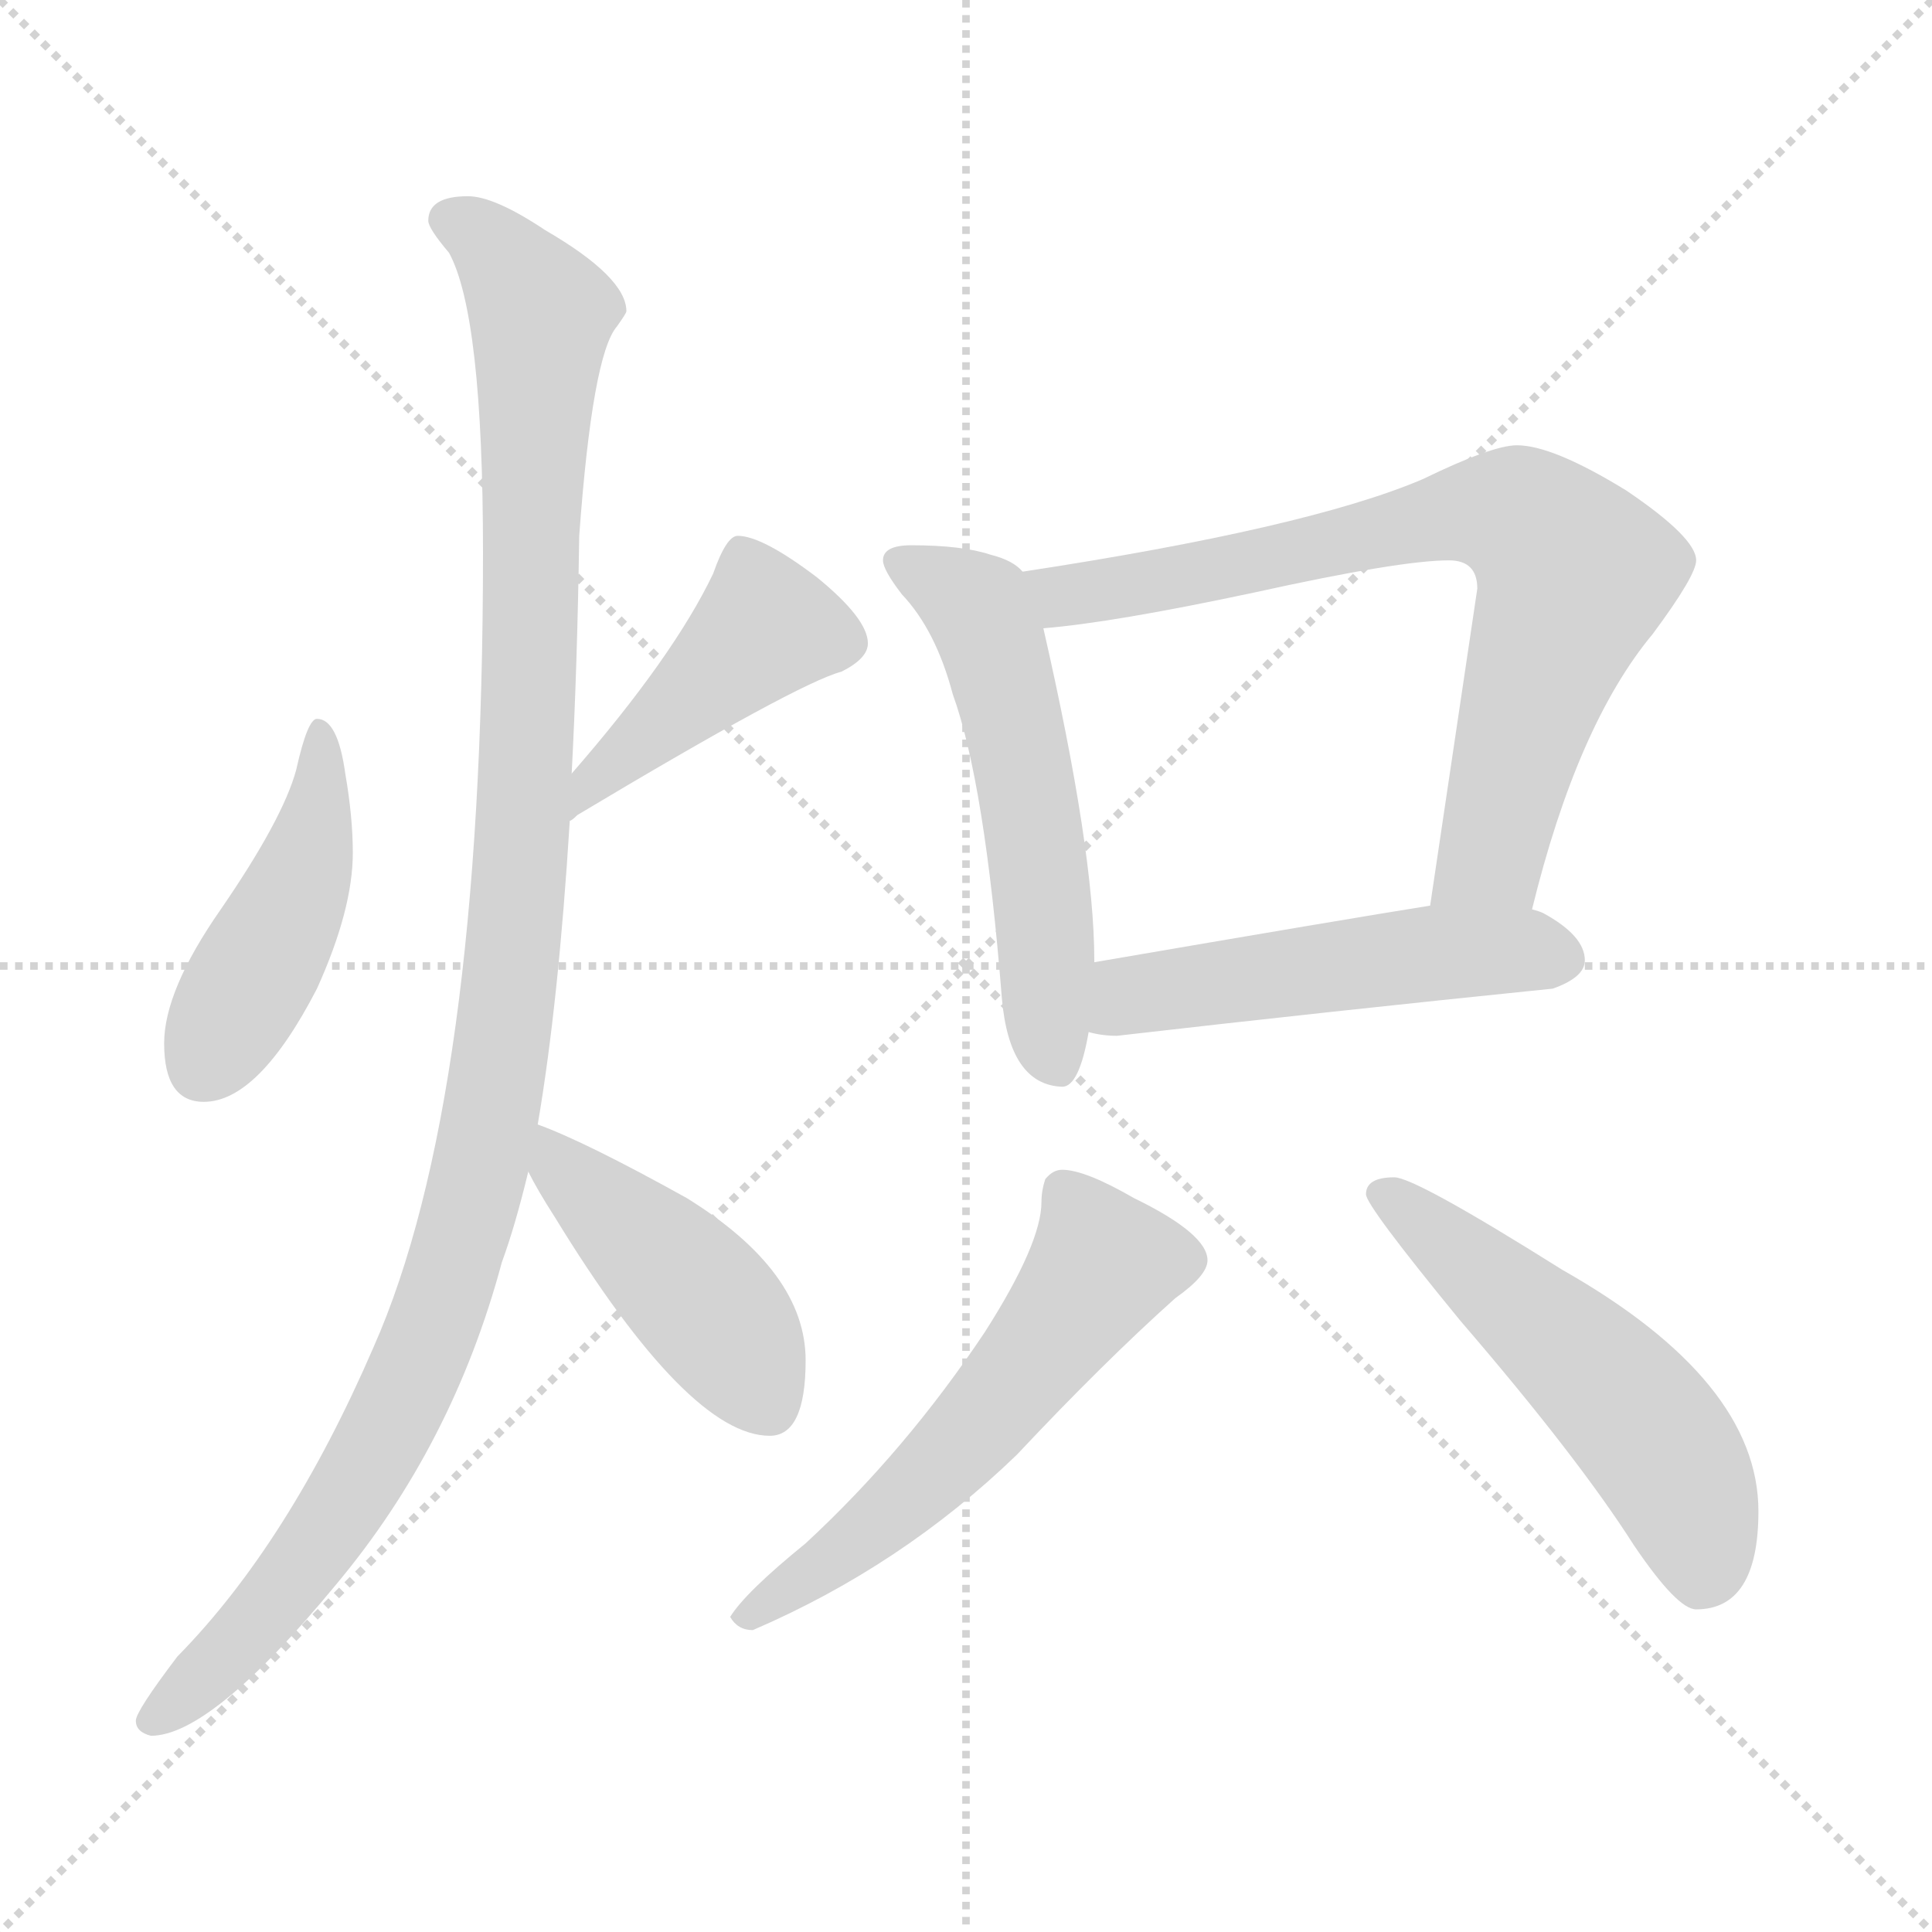 <svg xmlns="http://www.w3.org/2000/svg" version="1.1" viewBox="0 0 1024 1024">
  <g stroke="lightgray" stroke-dasharray="1,1" stroke-width="1" transform="scale(4, 4)">
    <line x1="0" y1="0" x2="256" y2="256" />
    <line x1="256" y1="0" x2="0" y2="256" />
    <line x1="128" y1="0" x2="128" y2="256" />
    <line x1="0" y1="128" x2="256" y2="128" />
  </g>
  <g transform="scale(1.0, -1.0) translate(0.0, -827.00)">
    <style type="text/css">
      
        @keyframes keyframes0 {
          from {
            stroke: blue;
            stroke-dashoffset: 449;
            stroke-width: 128;
          }
          59% {
            animation-timing-function: step-end;
            stroke: blue;
            stroke-dashoffset: 0;
            stroke-width: 128;
          }
          to {
            stroke: black;
            stroke-width: 1024;
          }
        }
        #make-me-a-hanzi-animation-0 {
          animation: keyframes0 0.615s both;
          animation-delay: 0s;
          animation-timing-function: linear;
        }
      
        @keyframes keyframes1 {
          from {
            stroke: blue;
            stroke-dashoffset: 429;
            stroke-width: 128;
          }
          58% {
            animation-timing-function: step-end;
            stroke: blue;
            stroke-dashoffset: 0;
            stroke-width: 128;
          }
          to {
            stroke: black;
            stroke-width: 1024;
          }
        }
        #make-me-a-hanzi-animation-1 {
          animation: keyframes1 0.599s both;
          animation-delay: 0.615s;
          animation-timing-function: linear;
        }
      
        @keyframes keyframes2 {
          from {
            stroke: blue;
            stroke-dashoffset: 1130;
            stroke-width: 128;
          }
          79% {
            animation-timing-function: step-end;
            stroke: blue;
            stroke-dashoffset: 0;
            stroke-width: 128;
          }
          to {
            stroke: black;
            stroke-width: 1024;
          }
        }
        #make-me-a-hanzi-animation-2 {
          animation: keyframes2 1.17s both;
          animation-delay: 1.215s;
          animation-timing-function: linear;
        }
      
        @keyframes keyframes3 {
          from {
            stroke: blue;
            stroke-dashoffset: 441;
            stroke-width: 128;
          }
          59% {
            animation-timing-function: step-end;
            stroke: blue;
            stroke-dashoffset: 0;
            stroke-width: 128;
          }
          to {
            stroke: black;
            stroke-width: 1024;
          }
        }
        #make-me-a-hanzi-animation-3 {
          animation: keyframes3 0.609s both;
          animation-delay: 2.384s;
          animation-timing-function: linear;
        }
      
        @keyframes keyframes4 {
          from {
            stroke: blue;
            stroke-dashoffset: 551;
            stroke-width: 128;
          }
          64% {
            animation-timing-function: step-end;
            stroke: blue;
            stroke-dashoffset: 0;
            stroke-width: 128;
          }
          to {
            stroke: black;
            stroke-width: 1024;
          }
        }
        #make-me-a-hanzi-animation-4 {
          animation: keyframes4 0.698s both;
          animation-delay: 2.993s;
          animation-timing-function: linear;
        }
      
        @keyframes keyframes5 {
          from {
            stroke: blue;
            stroke-dashoffset: 746;
            stroke-width: 128;
          }
          71% {
            animation-timing-function: step-end;
            stroke: blue;
            stroke-dashoffset: 0;
            stroke-width: 128;
          }
          to {
            stroke: black;
            stroke-width: 1024;
          }
        }
        #make-me-a-hanzi-animation-5 {
          animation: keyframes5 0.857s both;
          animation-delay: 3.691s;
          animation-timing-function: linear;
        }
      
        @keyframes keyframes6 {
          from {
            stroke: blue;
            stroke-dashoffset: 506;
            stroke-width: 128;
          }
          62% {
            animation-timing-function: step-end;
            stroke: blue;
            stroke-dashoffset: 0;
            stroke-width: 128;
          }
          to {
            stroke: black;
            stroke-width: 1024;
          }
        }
        #make-me-a-hanzi-animation-6 {
          animation: keyframes6 0.662s both;
          animation-delay: 4.549s;
          animation-timing-function: linear;
        }
      
        @keyframes keyframes7 {
          from {
            stroke: blue;
            stroke-dashoffset: 568;
            stroke-width: 128;
          }
          65% {
            animation-timing-function: step-end;
            stroke: blue;
            stroke-dashoffset: 0;
            stroke-width: 128;
          }
          to {
            stroke: black;
            stroke-width: 1024;
          }
        }
        #make-me-a-hanzi-animation-7 {
          animation: keyframes7 0.712s both;
          animation-delay: 5.21s;
          animation-timing-function: linear;
        }
      
        @keyframes keyframes8 {
          from {
            stroke: blue;
            stroke-dashoffset: 530;
            stroke-width: 128;
          }
          63% {
            animation-timing-function: step-end;
            stroke: blue;
            stroke-dashoffset: 0;
            stroke-width: 128;
          }
          to {
            stroke: black;
            stroke-width: 1024;
          }
        }
        #make-me-a-hanzi-animation-8 {
          animation: keyframes8 0.681s both;
          animation-delay: 5.923s;
          animation-timing-function: linear;
        }
      
    </style>
    
      <path d="M 168 446 Q 163 446 157 419 Q 150 393 117 345 Q 87 302 87 274 Q 87 243 108 243 Q 137 243 168 303 Q 187 345 187 375 Q 187 394 183 417 Q 179 446 168 446 Z" fill="lightgray" />
    
      <path d="M 302 392 Q 303 392 306 395 Q 423 465 446 471 Q 460 478 460 486 Q 460 499 433 521 Q 404 543 391 543 Q 385 543 378 523 Q 357 479 303 417 C 283 394 278 375 302 392 Z" fill="lightgray" />
    
      <path d="M 248 723 Q 227 723 227 710 Q 227 706 238 693 Q 256 660 256 534 Q 256 244 198 113 Q 153 9 94 -51 Q 72 -80 72 -85 Q 72 -91 80 -93 Q 112 -93 178 -13 Q 240 61 266 158 Q 273 177 280 206 L 285 231 Q 296 295 302 392 L 303 417 Q 306 474 307 543 Q 314 639 327 654 Q 332 661 332 662 Q 332 680 289 705 Q 262 723 248 723 Z" fill="lightgray" />
    
      <path d="M 280 206 Q 285 196 294 182 Q 365 66 408 66 Q 427 66 427 106 Q 427 153 364 192 Q 310 222 285 231 C 262 240 266 233 280 206 Z" fill="lightgray" />
    
      <path d="M 483 538 Q 468 538 468 530 Q 468 525 478 512 Q 496 493 505 459 Q 522 412 531 298 Q 535 252 563 251 Q 572 251 577 280 L 580 317 L 580 318 Q 580 376 553 494 L 542 524 Q 537 530 525 533 Q 510 538 483 538 Z" fill="lightgray" />
    
      <path d="M 812 345 Q 836 443 876 491 Q 899 522 899 530 Q 899 542 862 567 Q 823 591 804 591 Q 791 591 754 573 Q 693 547 542 524 C 512 519 523 491 553 494 Q 590 497 665 513 Q 742 530 768 530 Q 783 530 783 515 L 758 347 C 754 317 805 316 812 345 Z" fill="lightgray" />
    
      <path d="M 577 280 Q 584 278 592 278 Q 705 291 823 303 Q 840 309 840 318 Q 840 331 818 343 Q 816 344 812 345 L 758 347 Q 714 340 580 317 C 550 312 548 286 577 280 Z" fill="lightgray" />
    
      <path d="M 563 207 Q 558 207 554 202 Q 552 196 552 190 Q 552 168 522 121 Q 480 58 427 9 Q 395 -17 387 -30 Q 391 -37 399 -37 Q 478 -3 539 56 Q 585 105 623 139 Q 640 151 640 159 Q 640 173 601 192 Q 575 207 563 207 Z" fill="lightgray" />
    
      <path d="M 739 203 Q 724 203 724 194 Q 724 188 774 127 Q 836 55 866 8 Q 889 -26 899 -26 Q 932 -26 932 26 Q 932 95 828 154 Q 750 203 739 203 Z" fill="lightgray" />
    
    
      <clipPath id="make-me-a-hanzi-clip-0">
        <path d="M 168 446 Q 163 446 157 419 Q 150 393 117 345 Q 87 302 87 274 Q 87 243 108 243 Q 137 243 168 303 Q 187 345 187 375 Q 187 394 183 417 Q 179 446 168 446 Z" />
      </clipPath>
      <path clip-path="url(#make-me-a-hanzi-clip-0)" d="M 169 440 L 170 407 L 159 360 L 107 261" fill="none" id="make-me-a-hanzi-animation-0" stroke-dasharray="321 642" stroke-linecap="round" />
    
      <clipPath id="make-me-a-hanzi-clip-1">
        <path d="M 302 392 Q 303 392 306 395 Q 423 465 446 471 Q 460 478 460 486 Q 460 499 433 521 Q 404 543 391 543 Q 385 543 378 523 Q 357 479 303 417 C 283 394 278 375 302 392 Z" />
      </clipPath>
      <path clip-path="url(#make-me-a-hanzi-clip-1)" d="M 447 487 L 406 495 L 317 417 L 316 404" fill="none" id="make-me-a-hanzi-animation-1" stroke-dasharray="301 602" stroke-linecap="round" />
    
      <clipPath id="make-me-a-hanzi-clip-2">
        <path d="M 248 723 Q 227 723 227 710 Q 227 706 238 693 Q 256 660 256 534 Q 256 244 198 113 Q 153 9 94 -51 Q 72 -80 72 -85 Q 72 -91 80 -93 Q 112 -93 178 -13 Q 240 61 266 158 Q 273 177 280 206 L 285 231 Q 296 295 302 392 L 303 417 Q 306 474 307 543 Q 314 639 327 654 Q 332 661 332 662 Q 332 680 289 705 Q 262 723 248 723 Z" />
      </clipPath>
      <path clip-path="url(#make-me-a-hanzi-clip-2)" d="M 237 711 L 268 689 L 287 660 L 275 352 L 259 230 L 232 130 L 197 53 L 141 -28 L 80 -85" fill="none" id="make-me-a-hanzi-animation-2" stroke-dasharray="1002 2004" stroke-linecap="round" />
    
      <clipPath id="make-me-a-hanzi-clip-3">
        <path d="M 280 206 Q 285 196 294 182 Q 365 66 408 66 Q 427 66 427 106 Q 427 153 364 192 Q 310 222 285 231 C 262 240 266 233 280 206 Z" />
      </clipPath>
      <path clip-path="url(#make-me-a-hanzi-clip-3)" d="M 288 224 L 297 208 L 373 137 L 406 84" fill="none" id="make-me-a-hanzi-animation-3" stroke-dasharray="313 626" stroke-linecap="round" />
    
      <clipPath id="make-me-a-hanzi-clip-4">
        <path d="M 483 538 Q 468 538 468 530 Q 468 525 478 512 Q 496 493 505 459 Q 522 412 531 298 Q 535 252 563 251 Q 572 251 577 280 L 580 317 L 580 318 Q 580 376 553 494 L 542 524 Q 537 530 525 533 Q 510 538 483 538 Z" />
      </clipPath>
      <path clip-path="url(#make-me-a-hanzi-clip-4)" d="M 476 529 L 519 505 L 524 492 L 547 394 L 560 263" fill="none" id="make-me-a-hanzi-animation-4" stroke-dasharray="423 846" stroke-linecap="round" />
    
      <clipPath id="make-me-a-hanzi-clip-5">
        <path d="M 812 345 Q 836 443 876 491 Q 899 522 899 530 Q 899 542 862 567 Q 823 591 804 591 Q 791 591 754 573 Q 693 547 542 524 C 512 519 523 491 553 494 Q 590 497 665 513 Q 742 530 768 530 Q 783 530 783 515 L 758 347 C 754 317 805 316 812 345 Z" />
      </clipPath>
      <path clip-path="url(#make-me-a-hanzi-clip-5)" d="M 553 520 L 566 511 L 604 517 L 773 555 L 801 555 L 818 544 L 835 523 L 790 374 L 765 354" fill="none" id="make-me-a-hanzi-animation-5" stroke-dasharray="618 1236" stroke-linecap="round" />
    
      <clipPath id="make-me-a-hanzi-clip-6">
        <path d="M 577 280 Q 584 278 592 278 Q 705 291 823 303 Q 840 309 840 318 Q 840 331 818 343 Q 816 344 812 345 L 758 347 Q 714 340 580 317 C 550 312 548 286 577 280 Z" />
      </clipPath>
      <path clip-path="url(#make-me-a-hanzi-clip-6)" d="M 585 286 L 600 300 L 635 306 L 758 322 L 828 319" fill="none" id="make-me-a-hanzi-animation-6" stroke-dasharray="378 756" stroke-linecap="round" />
    
      <clipPath id="make-me-a-hanzi-clip-7">
        <path d="M 563 207 Q 558 207 554 202 Q 552 196 552 190 Q 552 168 522 121 Q 480 58 427 9 Q 395 -17 387 -30 Q 391 -37 399 -37 Q 478 -3 539 56 Q 585 105 623 139 Q 640 151 640 159 Q 640 173 601 192 Q 575 207 563 207 Z" />
      </clipPath>
      <path clip-path="url(#make-me-a-hanzi-clip-7)" d="M 628 159 L 584 157 L 507 58 L 464 18 L 395 -30" fill="none" id="make-me-a-hanzi-animation-7" stroke-dasharray="440 880" stroke-linecap="round" />
    
      <clipPath id="make-me-a-hanzi-clip-8">
        <path d="M 739 203 Q 724 203 724 194 Q 724 188 774 127 Q 836 55 866 8 Q 889 -26 899 -26 Q 932 -26 932 26 Q 932 95 828 154 Q 750 203 739 203 Z" />
      </clipPath>
      <path clip-path="url(#make-me-a-hanzi-clip-8)" d="M 731 195 L 858 87 L 890 44 L 903 -8" fill="none" id="make-me-a-hanzi-animation-8" stroke-dasharray="402 804" stroke-linecap="round" />
    
  </g>
</svg>